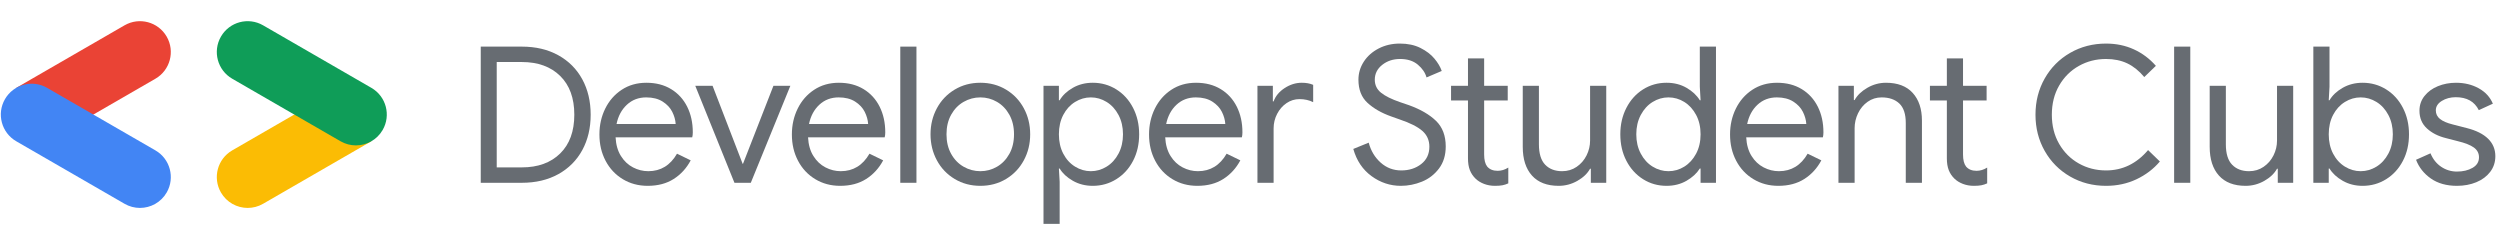 <?xml version="1.0" encoding="UTF-8" standalone="no"?>
<svg
   xmlns:dc="http://purl.org/dc/elements/1.1/"
   xmlns:cc="http://creativecommons.org/ns#"
   xmlns:rdf="http://www.w3.org/1999/02/22-rdf-syntax-ns#"
   xmlns:svg="http://www.w3.org/2000/svg"
   xmlns="http://www.w3.org/2000/svg"
   viewBox="0 0 5400 494.747"
   height="494.747"
   width="5400"
   xml:space="preserve"
   id="svg2"
   version="1.1"><defs
     id="defs6"><clipPath
       id="clipPath18"
       clipPathUnits="userSpaceOnUse"><path
         id="path16"
         d="M 0,371.06 H 4050 V 0 H 0 Z" /></clipPath></defs><g
     transform="matrix(1.333,0,0,-1.333,0,494.747)"
     id="g10"><g
       id="g12"><g
         clip-path="url(#clipPath18)"
         id="g14"><g
           transform="translate(150.243,184.936)"
           id="g20"><path
             id="path22"
             style="fill:#ea4335;fill-opacity:1;fill-rule:nonzero;stroke:none"
             d="m 0,0 101.563,58.639 c 23.902,13.798 32.091,44.363 18.291,68.263 -13.8,23.901 -44.36,32.093 -68.264,18.291 L -123.906,43.87 Z" /></g><g
           transform="translate(226.773,34.227)"
           id="g24"><path
             id="path26"
             style="fill:#4285f4;fill-opacity:1;fill-rule:nonzero;stroke:none"
             d="m 0,0 c 17.272,0 34.068,8.964 43.325,24.995 13.8,23.901 5.611,54.466 -18.291,68.264 L -150.462,194.58 c -23.904,13.808 -54.464,5.609 -68.264,-18.292 -13.8,-23.903 -5.611,-54.465 18.291,-68.264 L -24.939,6.704 C -17.07,2.159 -8.476,0 0,0" /></g><g
           transform="translate(401.346,34.227)"
           id="g28"><path
             id="path30"
             style="fill:#fbbc04;fill-opacity:1;fill-rule:nonzero;stroke:none"
             d="M 0,0 C 8.478,0 17.068,2.159 24.939,6.704 L 200.433,108.024 78.103,152.805 -25.034,93.259 C -48.936,79.461 -57.125,48.896 -43.325,24.995 -34.069,8.964 -17.271,0 0,0" /></g><g
           transform="translate(576.746,135.547)"
           id="g32"><path
             id="path34"
             style="fill:#0f9d58;fill-opacity:1;fill-rule:nonzero;stroke:none"
             d="m 0,0 c 17.272,0 34.068,8.961 43.325,24.995 13.8,23.901 5.611,54.463 -18.292,68.265 l -175.494,101.323 c -23.902,13.799 -54.462,5.612 -68.264,-18.291 -13.8,-23.9 -5.61,-54.462 18.291,-68.264 L -24.939,6.704 C -17.07,2.163 -8.477,0 0,0" /></g><g
           transform="translate(845.568,99.921)"
           id="g36"><path
             id="path38"
             style="fill:#676c72;fill-opacity:1;fill-rule:nonzero;stroke:none"
             d="m 0,0 c 26.089,0 46.79,7.497 62.097,22.497 15.303,14.994 22.959,35.95 22.959,62.867 0,26.912 -7.656,47.868 -22.959,62.868 C 46.79,163.227 26.089,170.729 0,170.729 H -40.679 V 0 Z M -66.566,195.691 H 0 c 22.598,0 42.321,-4.675 59.169,-14.022 C 76.013,172.317 88.957,159.326 98,142.685 107.038,126.044 111.559,106.937 111.559,85.364 111.559,63.792 107.038,44.686 98,28.044 88.957,11.402 76.013,-1.594 59.169,-10.94 42.321,-20.291 22.598,-24.962 0,-24.962 h -66.566 z" /></g><g
           transform="translate(1094.878,170.185)"
           id="g40"><path
             id="path42"
             style="fill:#676c72;fill-opacity:1;fill-rule:nonzero;stroke:none"
             d="m 0,0 c -0.414,6.573 -2.263,13.146 -5.547,19.724 -3.289,6.572 -8.475,12.12 -15.563,16.641 -7.088,4.517 -15.977,6.78 -26.657,6.78 -12.327,0 -22.757,-3.958 -31.28,-11.865 C -87.575,23.368 -93.175,12.943 -95.842,0 Z m -85.673,-89.37 c -11.917,7.189 -21.216,17.103 -27.89,29.738 -6.678,12.636 -10.015,26.86 -10.015,42.683 0,15.201 3.13,29.171 9.399,41.912 6.265,12.735 15.149,22.905 26.658,30.509 11.503,7.598 24.855,11.402 40.062,11.402 15.409,0 28.761,-3.442 40.063,-10.324 C 3.9,49.664 12.582,40.164 18.645,28.044 c 6.057,-12.125 9.09,-25.992 9.09,-41.604 0,-3.082 -0.308,-5.753 -0.924,-8.012 H -97.383 c 0.616,-11.917 3.491,-21.987 8.629,-30.201 5.132,-8.219 11.657,-14.383 19.568,-18.491 7.907,-4.112 16.18,-6.163 24.809,-6.163 20.132,0 35.642,9.448 46.534,28.352 l 22.189,-10.786 c -6.78,-12.742 -15.977,-22.805 -27.582,-30.202 -11.61,-7.395 -25.632,-11.093 -42.066,-11.093 -14.999,0 -28.458,3.596 -40.371,10.786" /></g><g
           transform="translate(1126.618,232.128)"
           id="g44"><path
             id="path46"
             style="fill:#676c72;fill-opacity:1;fill-rule:nonzero;stroke:none"
             d="m 0,0 h 28.044 l 48.692,-126.352 h 0.615 L 126.66,0 h 27.427 L 89.988,-157.169 H 63.484 Z" /></g><g
           transform="translate(1406.746,170.185)"
           id="g48"><path
             id="path50"
             style="fill:#676c72;fill-opacity:1;fill-rule:nonzero;stroke:none"
             d="m 0,0 c -0.414,6.573 -2.263,13.146 -5.547,19.724 -3.289,6.572 -8.474,12.12 -15.562,16.641 -7.088,4.517 -15.978,6.78 -26.658,6.78 -12.327,0 -22.756,-3.958 -31.28,-11.865 C -87.574,23.368 -93.174,12.943 -95.842,0 Z m -85.672,-89.37 c -11.918,7.189 -21.216,17.103 -27.89,29.738 -6.678,12.636 -10.015,26.86 -10.015,42.683 0,15.201 3.13,29.171 9.398,41.912 6.265,12.735 15.15,22.905 26.658,30.509 11.503,7.598 24.856,11.402 40.062,11.402 15.409,0 28.762,-3.442 40.063,-10.324 C 3.9,49.664 12.582,40.164 18.645,28.044 24.702,15.919 27.736,2.052 27.736,-13.56 c 0,-3.082 -0.308,-5.753 -0.924,-8.012 H -97.383 c 0.616,-11.917 3.491,-21.987 8.629,-30.201 5.133,-8.219 11.657,-14.383 19.569,-18.491 7.907,-4.112 16.179,-6.163 24.808,-6.163 20.133,0 35.643,9.448 46.534,28.352 l 22.189,-10.786 c -6.78,-12.742 -15.977,-22.805 -27.581,-30.202 -11.61,-7.395 -25.632,-11.093 -42.067,-11.093 -14.999,0 -28.458,3.596 -40.37,10.786" /></g><path
           id="path52"
           style="fill:#676c72;fill-opacity:1;fill-rule:nonzero;stroke:none"
           d="m 1458.824,295.612 h 26.194 V 74.959 h -26.194 z" /><g
           transform="translate(1615.533,101)"
           id="g54"><path
             id="path56"
             style="fill:#676c72;fill-opacity:1;fill-rule:nonzero;stroke:none"
             d="m 0,0 c 8.321,4.824 14.995,11.759 20.032,20.802 5.031,9.038 7.55,19.617 7.55,31.741 0,12.12 -2.519,22.699 -7.55,31.742 C 14.995,93.323 8.321,100.258 0,105.087 c -8.32,4.825 -17.311,7.242 -26.965,7.242 -9.659,0 -18.697,-2.417 -27.119,-7.242 -8.427,-4.829 -15.153,-11.764 -20.186,-20.802 -5.037,-9.043 -7.55,-19.622 -7.55,-31.742 0,-12.124 2.513,-22.703 7.55,-31.741 5.033,-9.043 11.759,-15.978 20.186,-20.802 8.422,-4.83 17.46,-7.242 27.119,-7.242 C -17.311,-7.242 -8.32,-4.83 0,0 m -68.568,-19.878 c -12.328,7.397 -21.934,17.46 -28.815,30.201 -6.886,12.737 -10.323,26.812 -10.323,42.22 0,15.409 3.437,29.479 10.323,42.221 6.881,12.736 16.487,22.804 28.815,30.201 12.327,7.395 26.195,11.094 41.603,11.094 15.409,0 29.277,-3.699 41.604,-11.094 C 26.966,117.568 36.567,107.5 43.453,94.764 50.334,82.022 53.777,67.952 53.777,52.543 53.777,37.135 50.334,23.06 43.453,10.323 36.567,-2.418 26.966,-12.481 14.639,-19.878 2.312,-27.273 -11.556,-30.972 -26.965,-30.972 c -15.408,0 -29.276,3.699 -41.603,11.094" /></g><g
           transform="translate(1793.197,101.153)"
           id="g58"><path
             id="path60"
             style="fill:#676c72;fill-opacity:1;fill-rule:nonzero;stroke:none"
             d="m 0,0 c 8.013,4.932 14.432,11.967 19.261,21.11 4.825,9.14 7.242,19.57 7.242,31.28 0,11.711 -2.417,22.135 -7.242,31.28 C 14.432,92.81 8.013,99.849 0,104.779 c -8.013,4.932 -16.54,7.397 -25.578,7.397 -9.043,0 -17.567,-2.465 -25.579,-7.397 -8.012,-4.93 -14.383,-11.917 -19.107,-20.955 -4.728,-9.043 -7.088,-19.521 -7.088,-31.434 0,-11.917 2.36,-22.396 7.088,-31.434 C -65.54,11.913 -59.169,4.932 -51.157,0 c 8.012,-4.931 16.536,-7.396 25.579,-7.396 9.038,0 17.565,2.465 25.578,7.396 m -102.313,130.975 h 24.961 v -23.421 h 1.233 c 4.723,8.011 11.865,14.739 21.418,20.185 9.554,5.441 20.287,8.166 32.204,8.166 13.97,0 26.706,-3.596 38.214,-10.786 C 27.221,117.926 36.259,107.963 42.836,95.227 49.409,82.485 52.698,68.208 52.698,52.39 52.698,36.365 49.409,22.035 42.836,9.399 36.259,-3.235 27.221,-13.149 15.717,-20.339 4.209,-27.528 -8.527,-31.125 -22.497,-31.125 c -11.917,0 -22.65,2.726 -32.204,8.166 -9.553,5.441 -16.695,12.067 -21.418,19.878 h -1.233 l 1.233,-21.572 V -92.76 h -26.194 z" /></g><g
           transform="translate(1985.495,170.185)"
           id="g62"><path
             id="path64"
             style="fill:#676c72;fill-opacity:1;fill-rule:nonzero;stroke:none"
             d="m 0,0 c -0.414,6.573 -2.263,13.146 -5.547,19.724 -3.289,6.572 -8.474,12.12 -15.562,16.641 -7.088,4.517 -15.978,6.78 -26.658,6.78 -12.327,0 -22.756,-3.958 -31.28,-11.865 C -87.574,23.368 -93.174,12.943 -95.842,0 Z m -85.672,-89.37 c -11.918,7.189 -21.216,17.103 -27.89,29.738 -6.678,12.636 -10.015,26.86 -10.015,42.683 0,15.201 3.13,29.171 9.398,41.912 6.265,12.735 15.15,22.905 26.658,30.509 11.503,7.598 24.856,11.402 40.062,11.402 15.409,0 28.762,-3.442 40.063,-10.324 C 3.9,49.664 12.582,40.164 18.645,28.044 24.702,15.919 27.736,2.052 27.736,-13.56 c 0,-3.082 -0.308,-5.753 -0.924,-8.012 H -97.383 c 0.616,-11.917 3.491,-21.987 8.629,-30.201 5.133,-8.219 11.657,-14.383 19.569,-18.491 7.907,-4.112 16.179,-6.163 24.808,-6.163 20.133,0 35.643,9.448 46.534,28.352 l 22.189,-10.786 c -6.78,-12.742 -15.977,-22.805 -27.581,-30.202 -11.61,-7.395 -25.632,-11.093 -42.067,-11.093 -14.999,0 -28.458,3.596 -40.37,10.786" /></g><g
           transform="translate(2037.573,232.128)"
           id="g66"><path
             id="path68"
             style="fill:#676c72;fill-opacity:1;fill-rule:nonzero;stroke:none"
             d="m 0,0 h 24.962 v -25.271 h 1.232 c 3.082,8.629 9.039,15.819 17.875,21.573 8.831,5.75 18.077,8.629 27.736,8.629 7.189,0 13.352,-1.132 18.49,-3.39 v -28.044 c -6.577,3.284 -13.974,4.931 -22.189,4.931 -7.603,0 -14.589,-2.162 -20.956,-6.487 -6.37,-4.324 -11.455,-10.14 -15.254,-17.45 -3.804,-7.309 -5.702,-15.187 -5.702,-23.628 v -88.032 H 0 Z" /></g><g
           transform="translate(2222.477,85.745)"
           id="g70"><path
             id="path72"
             style="fill:#676c72;fill-opacity:1;fill-rule:nonzero;stroke:none"
             d="M 0,0 C -14.383,10.478 -24.245,25.164 -29.585,44.069 L -4.623,54.238 C -1.132,41.088 5.34,30.302 14.792,21.88 24.239,13.454 35.334,9.245 48.075,9.245 c 12.737,0 23.523,3.439 32.359,10.324 8.831,6.881 13.251,16.281 13.251,28.198 0,10.271 -3.751,18.746 -11.248,25.424 -7.502,6.674 -19.777,12.891 -36.828,18.645 l -13.867,4.931 c -15.616,5.546 -28.352,12.837 -38.214,21.88 -9.861,9.039 -14.792,21.573 -14.792,37.597 0,10.479 2.874,20.186 8.628,29.123 5.75,8.937 13.763,16.073 24.038,21.418 10.271,5.34 21.775,8.013 34.516,8.013 12.736,0 23.83,-2.364 33.283,-7.088 9.447,-4.73 16.997,-10.479 22.651,-17.258 5.648,-6.78 9.601,-13.459 11.864,-20.032 L 89.063,159.942 c -2.057,7.599 -6.732,14.485 -14.023,20.648 -7.295,6.164 -16.901,9.245 -28.814,9.245 -11.301,0 -20.955,-3.188 -28.968,-9.553 -8.013,-6.371 -12.019,-14.384 -12.019,-24.038 0,-8.629 3.39,-15.669 10.169,-21.109 6.78,-5.447 17.051,-10.531 30.818,-15.255 l 14.484,-4.931 c 18.693,-6.78 33.283,-15.255 43.761,-25.425 10.478,-10.17 15.717,-23.989 15.717,-41.449 0,-14.176 -3.65,-26.094 -10.94,-35.748 C 101.953,2.668 92.761,-4.42 81.666,-8.938 70.572,-13.454 59.169,-15.717 47.459,-15.717 30.201,-15.717 14.378,-10.478 0,0" /></g><g
           transform="translate(2404.76,73.163)"
           id="g74"><path
             id="path76"
             style="fill:#676c72;fill-opacity:1;fill-rule:nonzero;stroke:none"
             d="m 0,0 c -5.445,2.09 -10.016,4.916 -13.713,8.475 -4.112,3.972 -7.194,8.576 -9.246,13.805 -2.056,5.229 -3.081,11.61 -3.081,19.14 v 93.815 h -27.428 v 23.73 h 27.428 v 44.377 H 0.154 v -44.377 h 38.214 v -23.73 H 0.154 V 47.671 c 0,-8.822 1.643,-15.332 4.931,-19.531 3.9,-4.622 9.554,-6.929 16.95,-6.929 5.956,0 11.71,1.743 17.258,5.239 V 0.871 C 36.211,-0.563 33.076,-1.594 29.894,-2.21 26.706,-2.827 22.651,-3.135 17.721,-3.135 11.35,-3.135 5.441,-2.085 0,0" /></g><g
           transform="translate(2482.42,86.67)"
           id="g78"><path
             id="path80"
             style="fill:#676c72;fill-opacity:1;fill-rule:nonzero;stroke:none"
             d="m 0,0 c -9.968,11.094 -14.946,26.604 -14.946,46.534 v 98.924 H 11.248 V 50.54 c 0,-14.999 3.39,-25.992 10.17,-32.975 6.78,-6.986 15.919,-10.477 27.428,-10.477 8.831,0 16.689,2.359 23.575,7.088 6.881,4.723 12.221,10.886 16.025,18.49 3.799,7.599 5.701,15.611 5.701,24.038 v 88.754 h 26.195 V -11.711 H 95.38 V 11.094 H 94.147 C 89.833,3.283 82.947,-3.289 73.499,-8.629 64.047,-13.97 53.979,-16.642 43.299,-16.642 24.394,-16.642 9.963,-11.095 0,0" /></g><g
           transform="translate(2729.268,101.153)"
           id="g82"><path
             id="path84"
             style="fill:#676c72;fill-opacity:1;fill-rule:nonzero;stroke:none"
             d="m 0,0 c 7.906,4.932 14.277,11.913 19.106,20.956 4.826,9.038 7.243,19.517 7.243,31.434 0,11.913 -2.417,22.391 -7.243,31.434 -4.829,9.038 -11.2,16.025 -19.106,20.955 -7.911,4.932 -16.487,7.397 -25.732,7.397 -9.043,0 -17.567,-2.465 -25.579,-7.397 -8.012,-4.93 -14.436,-11.969 -19.261,-21.109 -4.829,-9.145 -7.242,-19.569 -7.242,-31.28 0,-11.71 2.413,-22.14 7.242,-31.28 4.825,-9.143 11.249,-16.178 19.261,-21.11 8.012,-4.931 16.536,-7.396 25.579,-7.396 9.245,0 17.821,2.465 25.732,7.396 m -66.874,-20.339 c -11.402,7.19 -20.393,17.104 -26.965,29.738 -6.578,12.636 -9.861,26.966 -9.861,42.991 0,15.818 3.283,30.095 9.861,42.837 6.572,12.736 15.563,22.699 26.965,29.892 11.402,7.19 24.086,10.786 38.06,10.786 12.12,0 22.906,-2.725 32.358,-8.166 9.447,-5.446 16.642,-12.174 21.572,-20.185 h 1.233 l -1.233,21.88 v 65.025 H 51.312 V -26.194 H 26.349 v 23.113 h -1.233 c -4.93,-7.811 -12.125,-14.437 -21.572,-19.878 -9.452,-5.44 -20.238,-8.166 -32.358,-8.166 -13.974,0 -26.658,3.597 -38.06,10.786" /></g><g
           transform="translate(2926.961,170.185)"
           id="g86"><path
             id="path88"
             style="fill:#676c72;fill-opacity:1;fill-rule:nonzero;stroke:none"
             d="m 0,0 c -0.414,6.573 -2.263,13.146 -5.547,19.724 -3.289,6.572 -8.474,12.12 -15.562,16.641 -7.088,4.517 -15.978,6.78 -26.658,6.78 -12.327,0 -22.756,-3.958 -31.28,-11.865 C -87.574,23.368 -93.174,12.943 -95.842,0 Z m -85.672,-89.37 c -11.918,7.189 -21.216,17.103 -27.89,29.738 -6.678,12.636 -10.015,26.86 -10.015,42.683 0,15.201 3.13,29.171 9.398,41.912 6.265,12.735 15.15,22.905 26.658,30.509 11.503,7.598 24.856,11.402 40.062,11.402 15.409,0 28.762,-3.442 40.063,-10.324 C 3.9,49.664 12.582,40.164 18.645,28.044 24.702,15.919 27.736,2.052 27.736,-13.56 c 0,-3.082 -0.308,-5.753 -0.924,-8.012 H -97.383 c 0.616,-11.917 3.491,-21.987 8.629,-30.201 5.133,-8.219 11.657,-14.383 19.569,-18.491 7.907,-4.112 16.179,-6.163 24.808,-6.163 20.133,0 35.643,9.448 46.534,28.352 l 22.189,-10.786 c -6.78,-12.742 -15.977,-22.805 -27.581,-30.202 -11.61,-7.395 -25.632,-11.093 -42.067,-11.093 -14.999,0 -28.458,3.596 -40.37,10.786" /></g><g
           transform="translate(2979.039,232.128)"
           id="g90"><path
             id="path92"
             style="fill:#676c72;fill-opacity:1;fill-rule:nonzero;stroke:none"
             d="m 0,0 h 24.962 v -23.113 h 1.232 c 4.315,7.805 11.197,14.431 20.649,19.878 9.447,5.44 19.515,8.166 30.201,8.166 18.899,0 33.331,-5.499 43.298,-16.488 9.963,-10.993 14.946,-25.939 14.946,-44.839 v -100.773 h -26.194 v 96.767 c 0,14.586 -3.496,25.164 -10.478,31.742 -6.987,6.572 -16.541,9.861 -28.661,9.861 -8.426,0 -15.976,-2.364 -22.65,-7.088 -6.679,-4.728 -11.865,-10.94 -15.563,-18.644 -3.698,-7.704 -5.548,-15.77 -5.548,-24.192 v -88.446 H 0 Z" /></g><g
           transform="translate(3180.737,73.163)"
           id="g94"><path
             id="path96"
             style="fill:#676c72;fill-opacity:1;fill-rule:nonzero;stroke:none"
             d="m 0,0 c -5.445,2.09 -10.016,4.916 -13.713,8.475 -4.112,3.972 -7.194,8.576 -9.246,13.805 -2.056,5.229 -3.081,11.61 -3.081,19.14 v 93.815 h -27.428 v 23.73 h 27.428 v 44.377 H 0.154 v -44.377 h 38.214 v -23.73 H 0.154 V 47.671 c 0,-8.822 1.643,-15.332 4.931,-19.531 3.9,-4.622 9.554,-6.929 16.95,-6.929 5.956,0 11.71,1.743 17.258,5.239 V 0.871 C 36.211,-0.563 33.076,-1.594 29.894,-2.21 26.706,-2.827 22.651,-3.135 17.721,-3.135 11.35,-3.135 5.441,-2.085 0,0" /></g><g
           transform="translate(3354.396,85.129)"
           id="g98"><path
             id="path100"
             style="fill:#676c72;fill-opacity:1;fill-rule:nonzero;stroke:none"
             d="m 0,0 c -17.465,10.063 -31.179,23.884 -41.142,41.449 -9.967,17.567 -14.946,37.135 -14.946,58.707 0,21.573 4.979,41.142 14.946,58.707 9.963,17.567 23.677,31.381 41.142,41.45 17.46,10.064 36.875,15.101 58.244,15.101 16.435,0 31.483,-3.135 45.148,-9.399 13.661,-6.27 25.526,-15.154 35.594,-26.658 l -18.798,-18.182 c -8.427,10.064 -17.62,17.46 -27.583,22.188 -9.966,4.724 -21.417,7.088 -34.361,7.088 -16.024,0 -30.716,-3.751 -44.068,-11.248 -13.358,-7.502 -23.989,-18.081 -31.897,-31.742 -7.911,-13.665 -11.864,-29.431 -11.864,-47.305 0,-17.874 3.953,-33.643 11.864,-47.304 C -9.813,39.187 0.818,28.607 14.176,21.109 27.528,13.607 42.22,9.861 58.244,9.861 c 26.706,0 49.409,10.989 68.107,32.975 l 19.107,-18.49 C 135.183,12.221 122.547,2.619 107.553,-4.469 92.553,-11.557 76.118,-15.101 58.244,-15.101 36.875,-15.101 17.46,-10.068 0,0" /></g><path
           id="path102"
           style="fill:#676c72;fill-opacity:1;fill-rule:nonzero;stroke:none"
           d="m 3522.968,295.612 h 26.194 V 74.959 h -26.194 z" /><g
           transform="translate(3595.542,86.67)"
           id="g104"><path
             id="path106"
             style="fill:#676c72;fill-opacity:1;fill-rule:nonzero;stroke:none"
             d="m 0,0 c -9.968,11.094 -14.946,26.604 -14.946,46.534 v 98.924 H 11.248 V 50.54 c 0,-14.999 3.39,-25.992 10.17,-32.975 6.78,-6.986 15.919,-10.477 27.428,-10.477 8.831,0 16.689,2.359 23.575,7.088 6.881,4.723 12.221,10.886 16.025,18.49 3.799,7.599 5.701,15.611 5.701,24.038 v 88.754 h 26.195 V -11.711 H 95.38 V 11.094 H 94.147 C 89.833,3.283 82.947,-3.289 73.499,-8.629 64.047,-13.97 53.979,-16.642 43.299,-16.642 24.394,-16.642 9.963,-11.095 0,0" /></g><g
           transform="translate(3850.861,101.153)"
           id="g108"><path
             id="path110"
             style="fill:#676c72;fill-opacity:1;fill-rule:nonzero;stroke:none"
             d="m 0,0 c 8.013,4.932 14.432,11.967 19.262,21.11 4.824,9.14 7.241,19.57 7.241,31.28 0,11.711 -2.417,22.135 -7.241,31.28 C 14.432,92.81 8.013,99.849 0,104.779 c -8.012,4.932 -16.54,7.397 -25.578,7.397 -9.043,0 -17.567,-2.465 -25.578,-7.397 -8.013,-4.93 -14.384,-11.917 -19.108,-20.955 -4.728,-9.043 -7.088,-19.521 -7.088,-31.434 0,-11.917 2.36,-22.396 7.088,-31.434 C -65.54,11.913 -59.169,4.932 -51.156,0 c 8.011,-4.931 16.535,-7.396 25.578,-7.396 9.038,0 17.566,2.465 25.578,7.396 m -54.7,-22.959 c -9.554,5.441 -16.695,12.067 -21.419,19.878 h -1.233 v -23.113 h -24.961 v 220.653 h 26.194 v -65.025 l -1.233,-21.88 h 1.233 c 4.724,8.011 11.865,14.739 21.419,20.185 9.553,5.441 20.286,8.166 32.204,8.166 13.969,0 26.705,-3.596 38.213,-10.786 11.504,-7.193 20.542,-17.156 27.12,-29.892 6.572,-12.742 9.861,-27.019 9.861,-42.837 0,-16.025 -3.289,-30.355 -9.861,-42.991 -6.578,-12.634 -15.616,-22.548 -27.12,-29.738 -11.508,-7.189 -24.244,-10.786 -38.213,-10.786 -11.918,0 -22.651,2.726 -32.204,8.166" /></g><g
           transform="translate(3938.999,81.892)"
           id="g112"><path
             id="path114"
             style="fill:#676c72;fill-opacity:1;fill-rule:nonzero;stroke:none"
             d="m 0,0 c -11.301,7.907 -19.313,18.028 -24.037,30.355 l 23.421,10.478 c 3.9,-9.452 9.708,-16.747 17.412,-21.88 7.704,-5.138 16.179,-7.704 25.425,-7.704 9.861,0 18.283,2.003 25.269,6.009 6.983,4.007 10.479,9.708 10.479,17.103 0,6.574 -2.774,11.866 -8.322,15.871 -5.546,4.007 -14.281,7.445 -26.194,10.325 l -19.107,4.93 c -12.533,3.082 -22.805,8.321 -30.818,15.717 -8.011,7.397 -12.018,16.95 -12.018,28.66 0,9.038 2.72,16.998 8.167,23.884 5.441,6.881 12.682,12.173 21.725,15.871 9.039,3.698 18.799,5.547 29.278,5.547 13.761,0 26.04,-2.98 36.826,-8.937 10.786,-5.961 18.437,-14.282 22.959,-24.962 L 77.66,110.789 c -6.986,13.969 -19.415,20.956 -37.289,20.956 -8.629,0 -16.179,-2.003 -22.65,-6.01 -6.472,-4.006 -9.708,-9.09 -9.708,-15.255 0,-5.753 2.258,-10.429 6.78,-14.021 4.517,-3.597 11.296,-6.524 20.339,-8.783 L 57.938,81.82 c 15.408,-3.905 27.012,-9.707 34.823,-17.411 7.805,-7.705 11.711,-17.104 11.711,-28.198 0,-9.659 -2.774,-18.134 -8.322,-25.425 C 90.604,3.491 83.102,-2.108 73.654,-6.009 64.202,-9.909 53.724,-11.864 42.221,-11.864 25.372,-11.864 11.297,-7.906 0,0" /></g></g></g></g></svg>